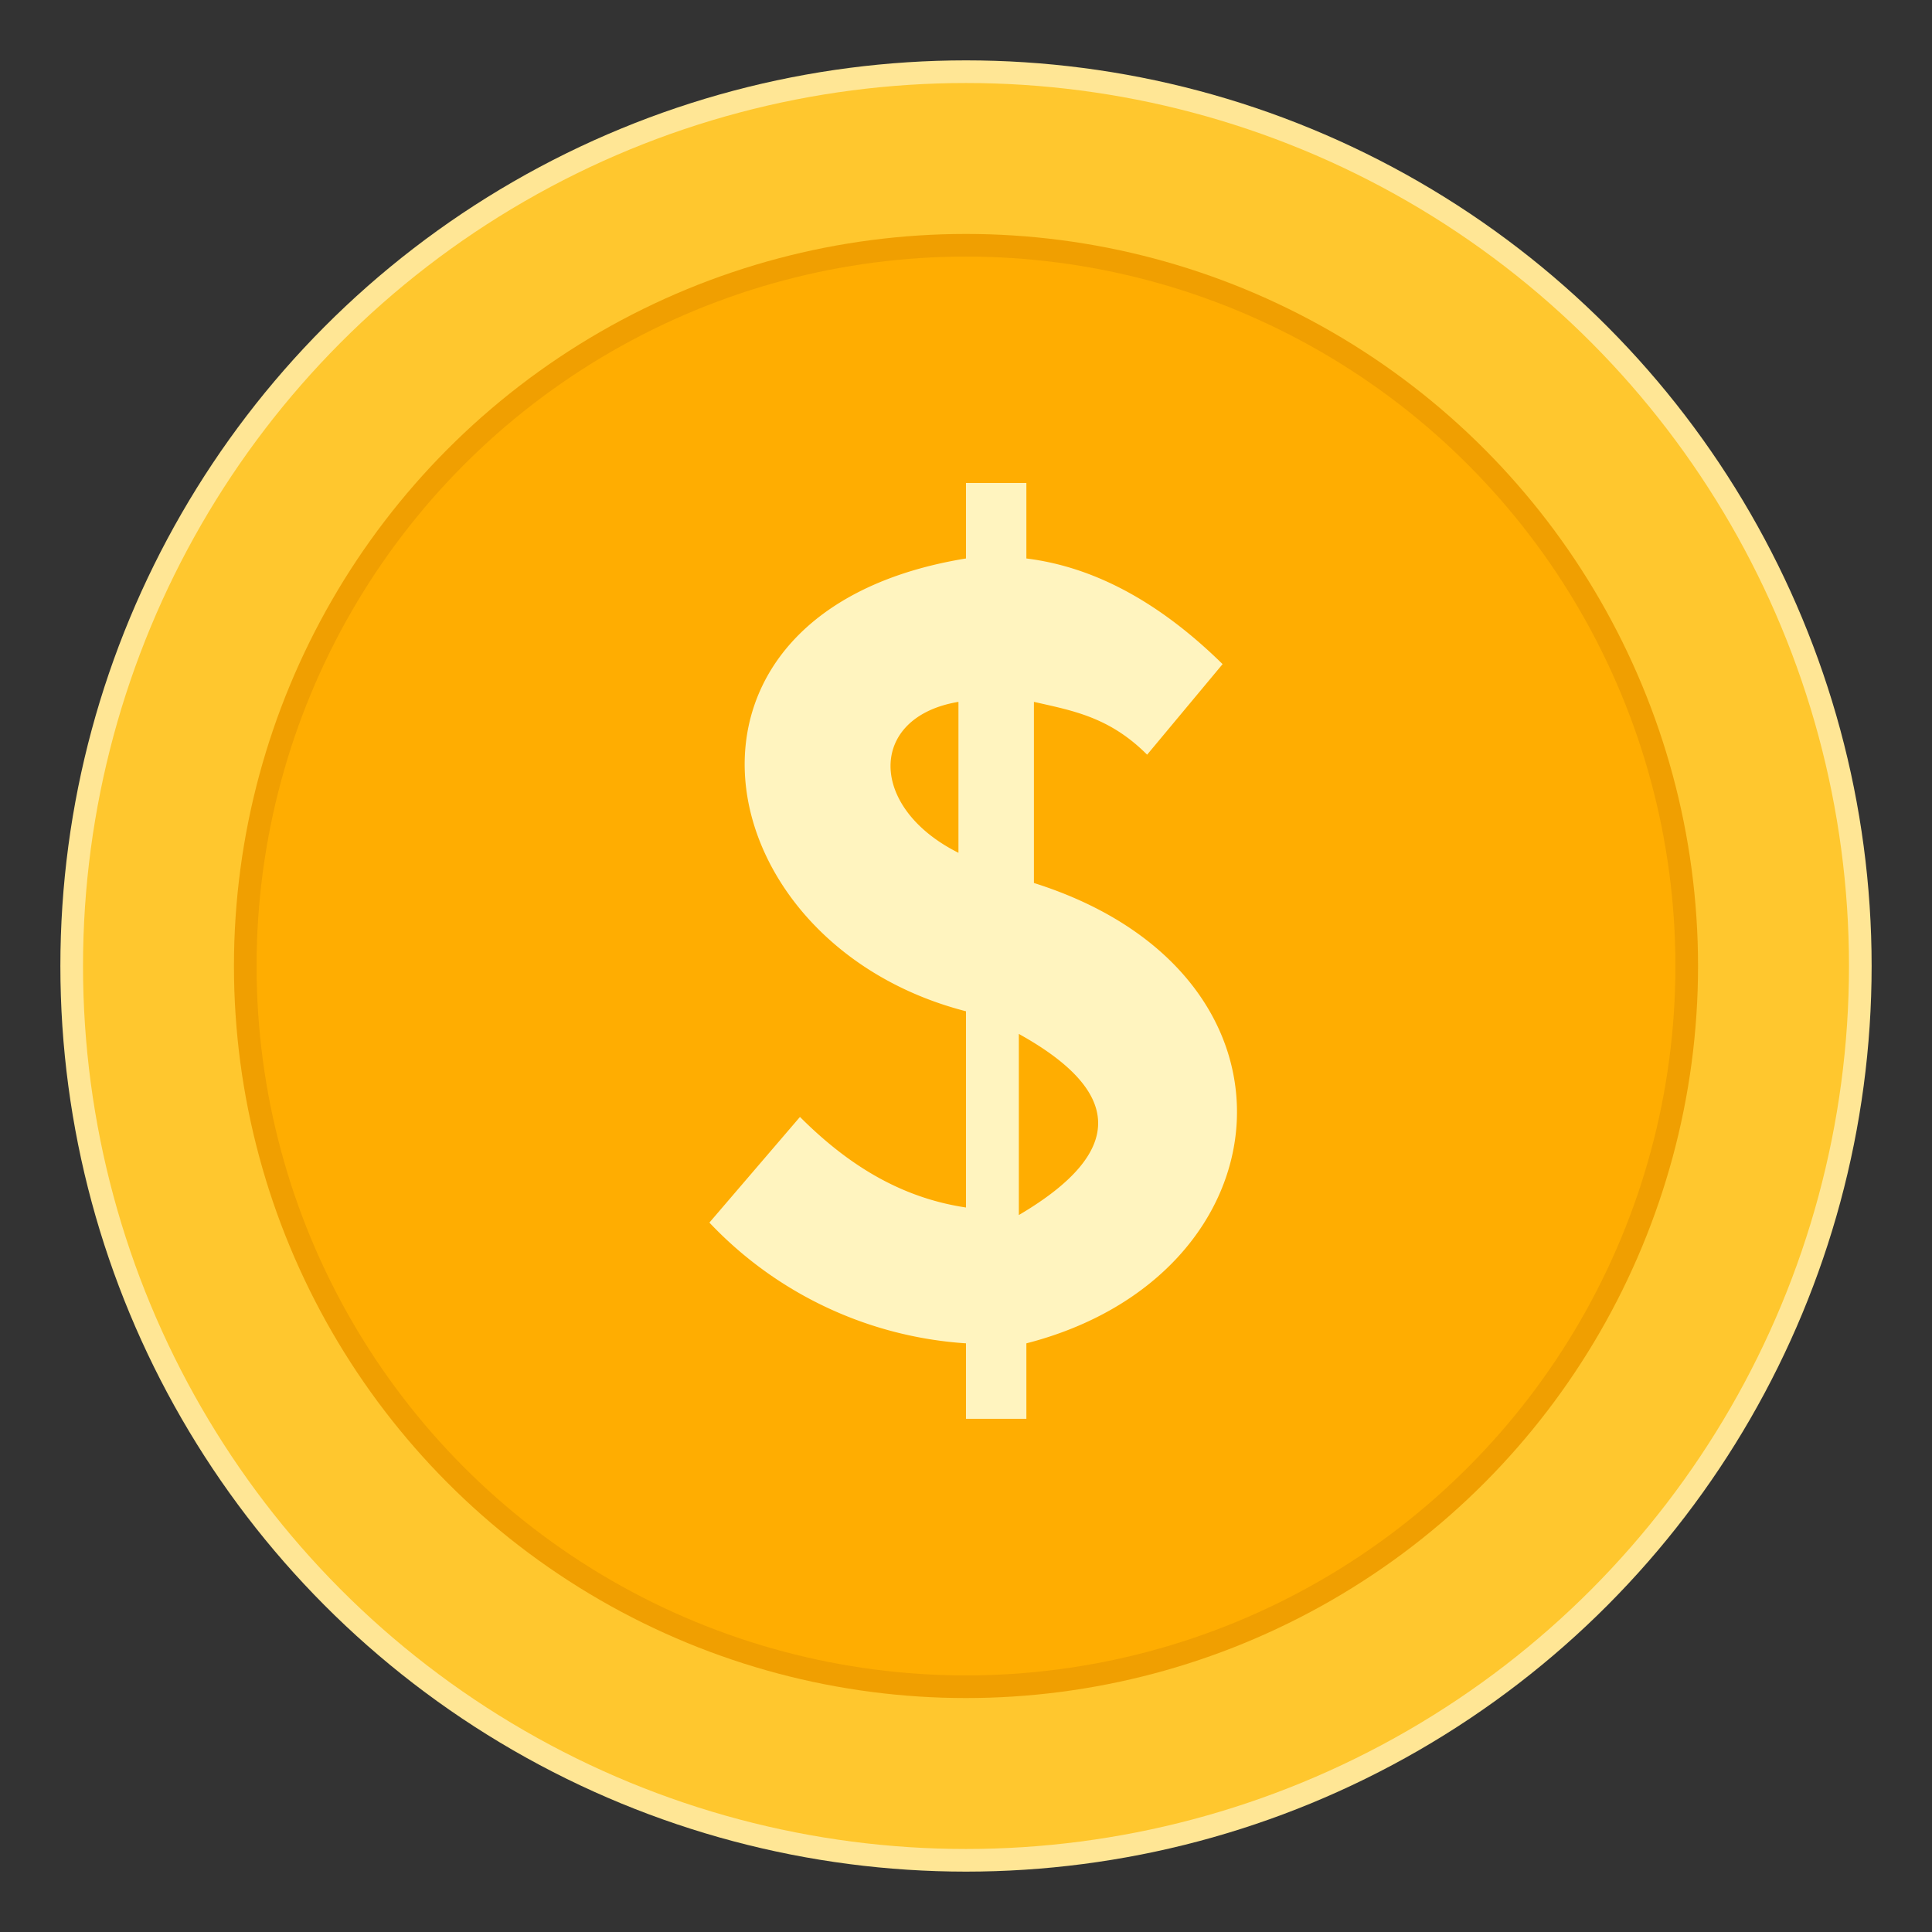 <svg id="coin" xmlns="http://www.w3.org/2000/svg" width="128" height="128" viewBox="0 0 128 128"><rect x="0" y="0" width="128" height="128" fill="#333333" stroke="none"/><defs><style>.cls-1{fill:#ffe695;}.cls-2{fill:#ffc72e;}.cls-3{fill:#f09f01;}.cls-4{fill:#ffad01;}.cls-5{fill:#fff4bf;}</style></defs><title>coin</title><g id="Layer_3" data-name="Layer 3"><circle class="cls-1" cx="64" cy="64" r="60"/><circle class="cls-2" cx="64" cy="64" r="58.5"/><circle class="cls-3" cx="64" cy="64" r="48.5"/><circle class="cls-4" cx="64" cy="64" r="47"/><path class="cls-5" d="M68.5,58.5v-12c2.59.59,5,1,7.5,3.5l5-6c-4-3.93-8.32-6.42-13-7V32H64v5c-21.5,3.5-17.5,25.5,0,30V80c-4.5-.67-8-3-11-6l-6,7a25.72,25.72,0,0,0,17,8v5h4V89C85.5,84.5,87.5,64.5,68.5,58.5Zm-5-2c-6-3-6-9,0-10Zm4,24v-12C74.3,72.27,74.71,76.26,67.5,80.5Z"/></g></svg>
